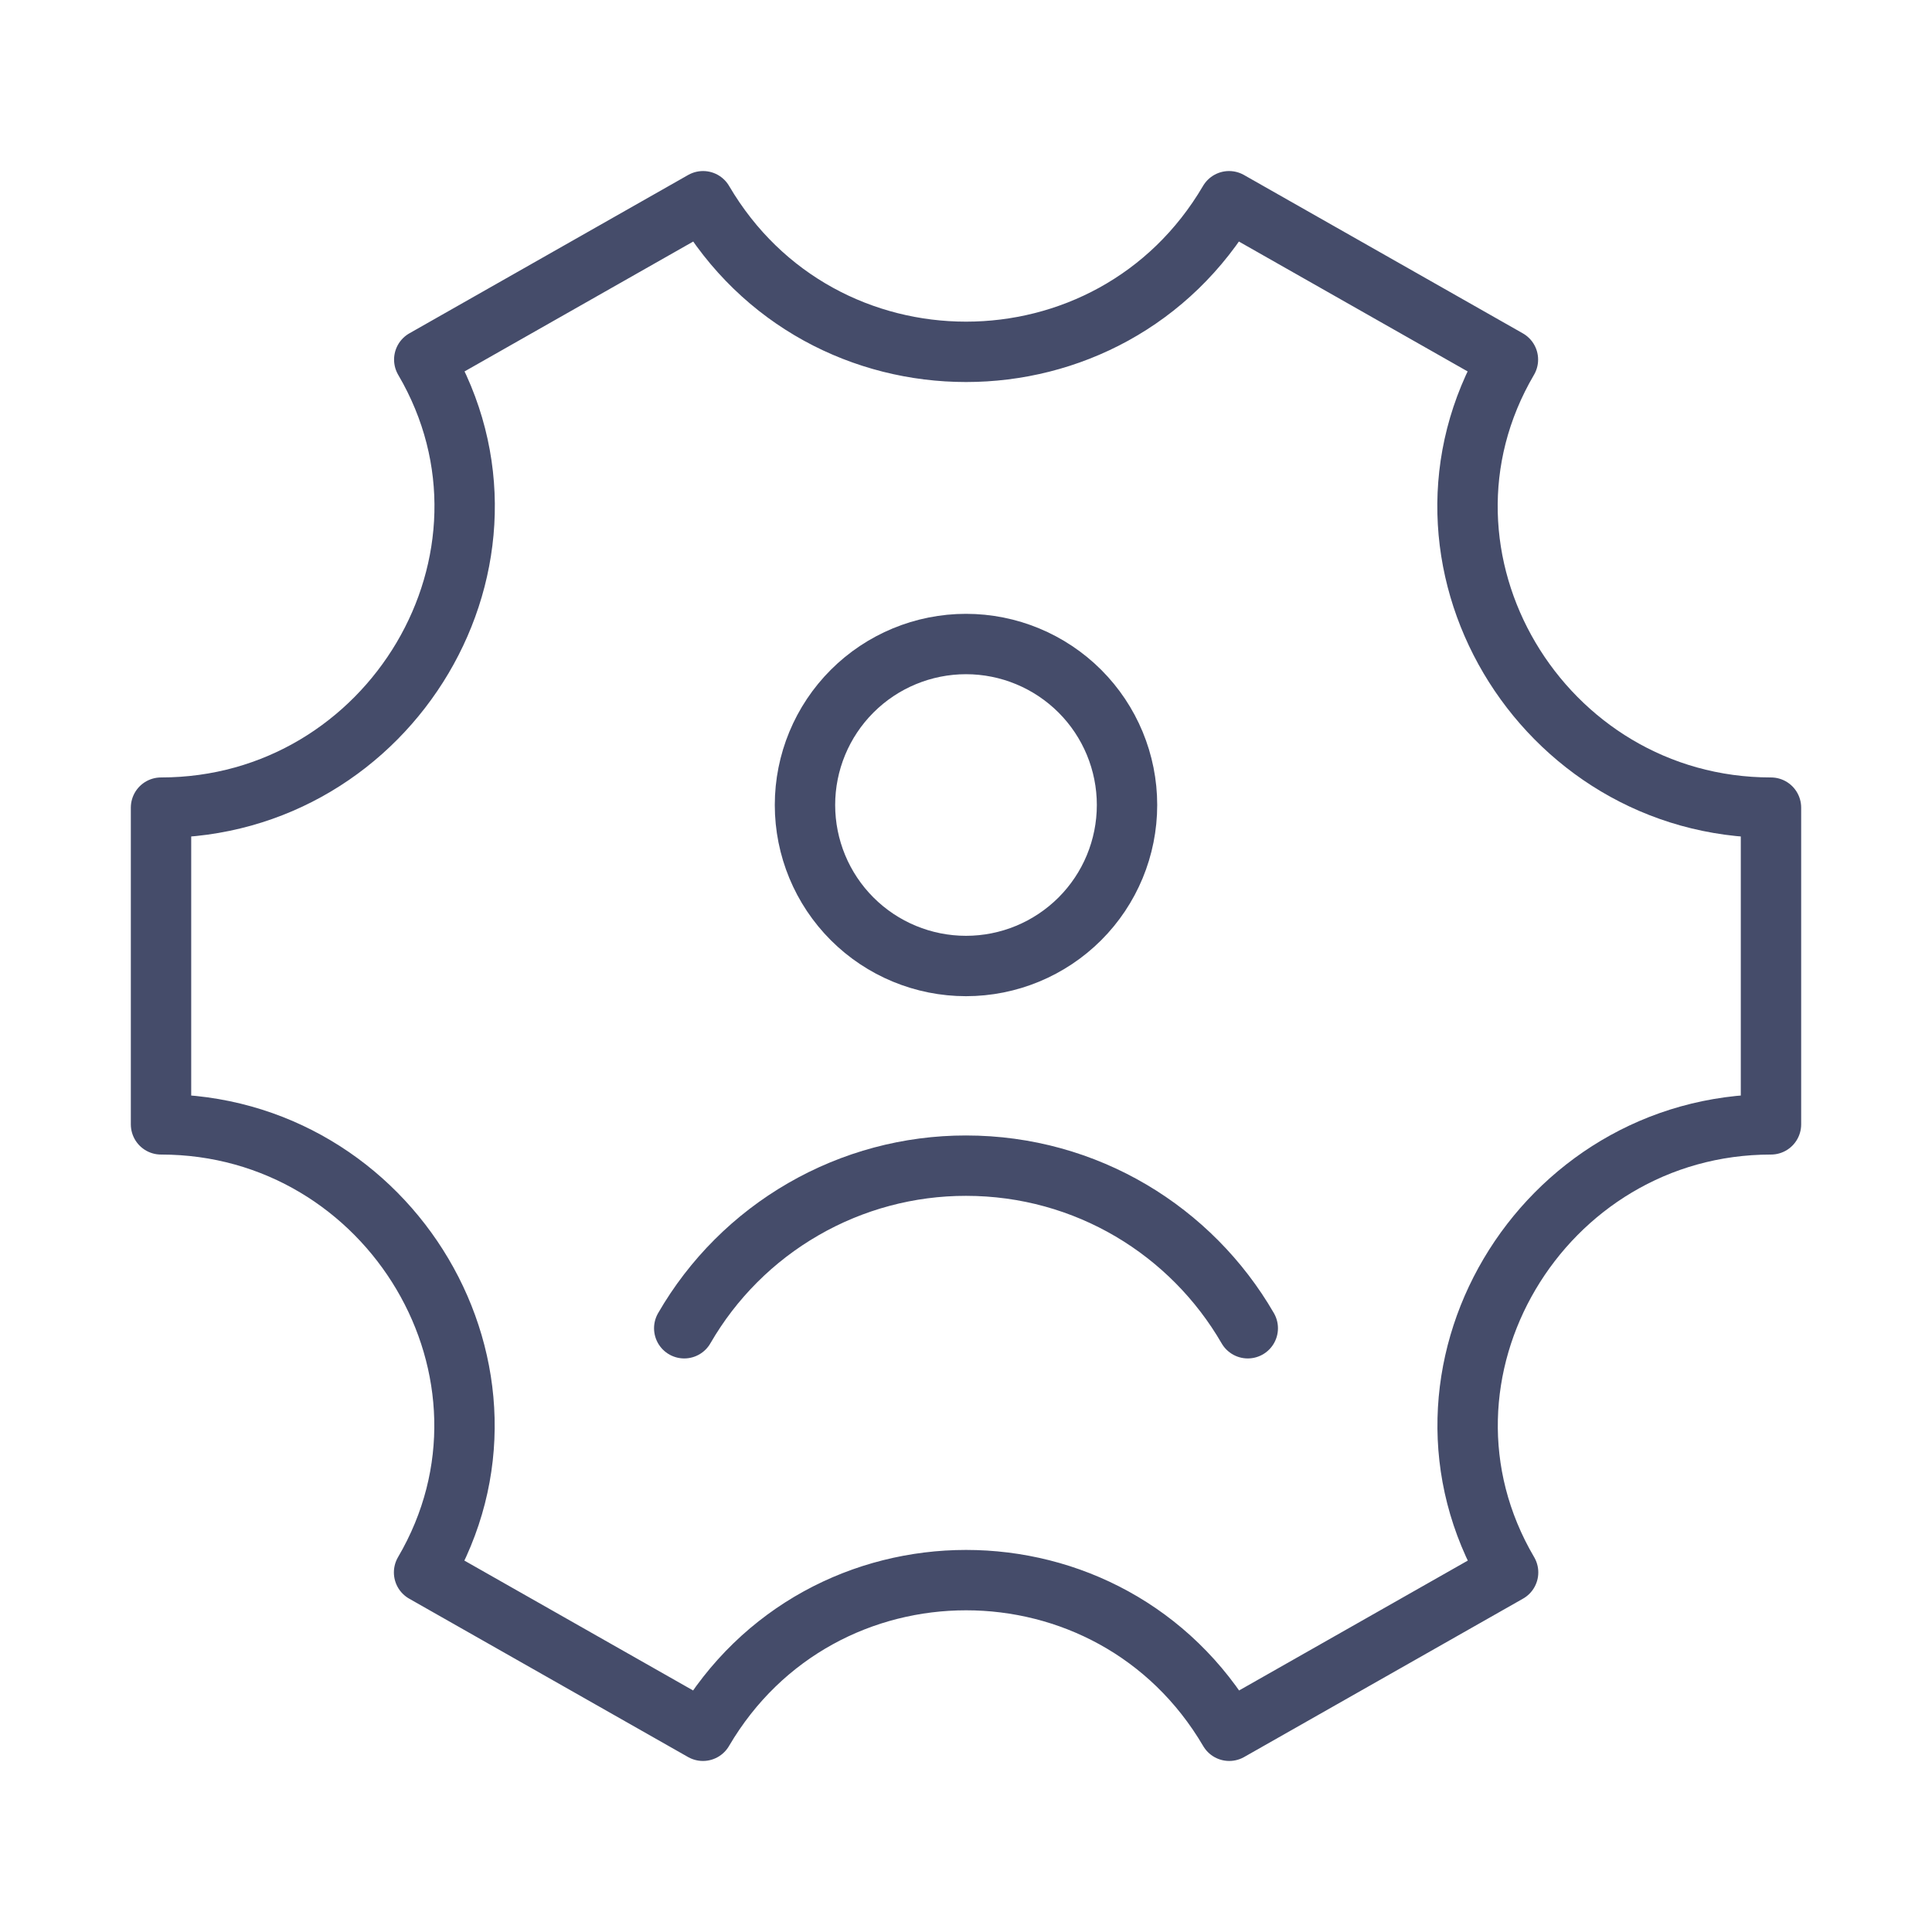 <svg width="32" height="32" viewBox="0 0 32 32" fill="none" xmlns="http://www.w3.org/2000/svg">
<path d="M11.333 22C11.806 21.181 12.486 20.501 13.306 20.028C14.125 19.555 15.054 19.306 16 19.307C17.995 19.307 19.735 20.389 20.667 22M18.667 13.333C18.667 14.041 18.386 14.719 17.886 15.219C17.385 15.719 16.707 16 16 16C15.293 16 14.614 15.719 14.114 15.219C13.614 14.719 13.333 14.041 13.333 13.333C13.333 12.626 13.614 11.948 14.114 11.448C14.614 10.948 15.293 10.667 16 10.667C16.707 10.667 17.385 10.948 17.886 11.448C18.386 11.948 18.667 12.626 18.667 13.333Z" stroke="#454C6A" stroke-linecap="round" stroke-linejoin="round"/>
<path d="M29.333 18.623V13.377C25.524 13.377 23.048 9.24 24.976 5.956L20.357 3.333C18.405 6.659 13.597 6.659 11.645 3.333L7.027 5.956C8.955 9.24 6.476 13.377 2.667 13.377V18.623C6.476 18.623 8.952 22.76 7.024 26.044L11.643 28.667C13.596 25.34 18.407 25.34 20.36 28.667L24.979 26.044C23.049 22.76 25.525 18.623 29.333 18.623Z" stroke="#454C6A" stroke-linecap="round" stroke-linejoin="round"/>
</svg>
